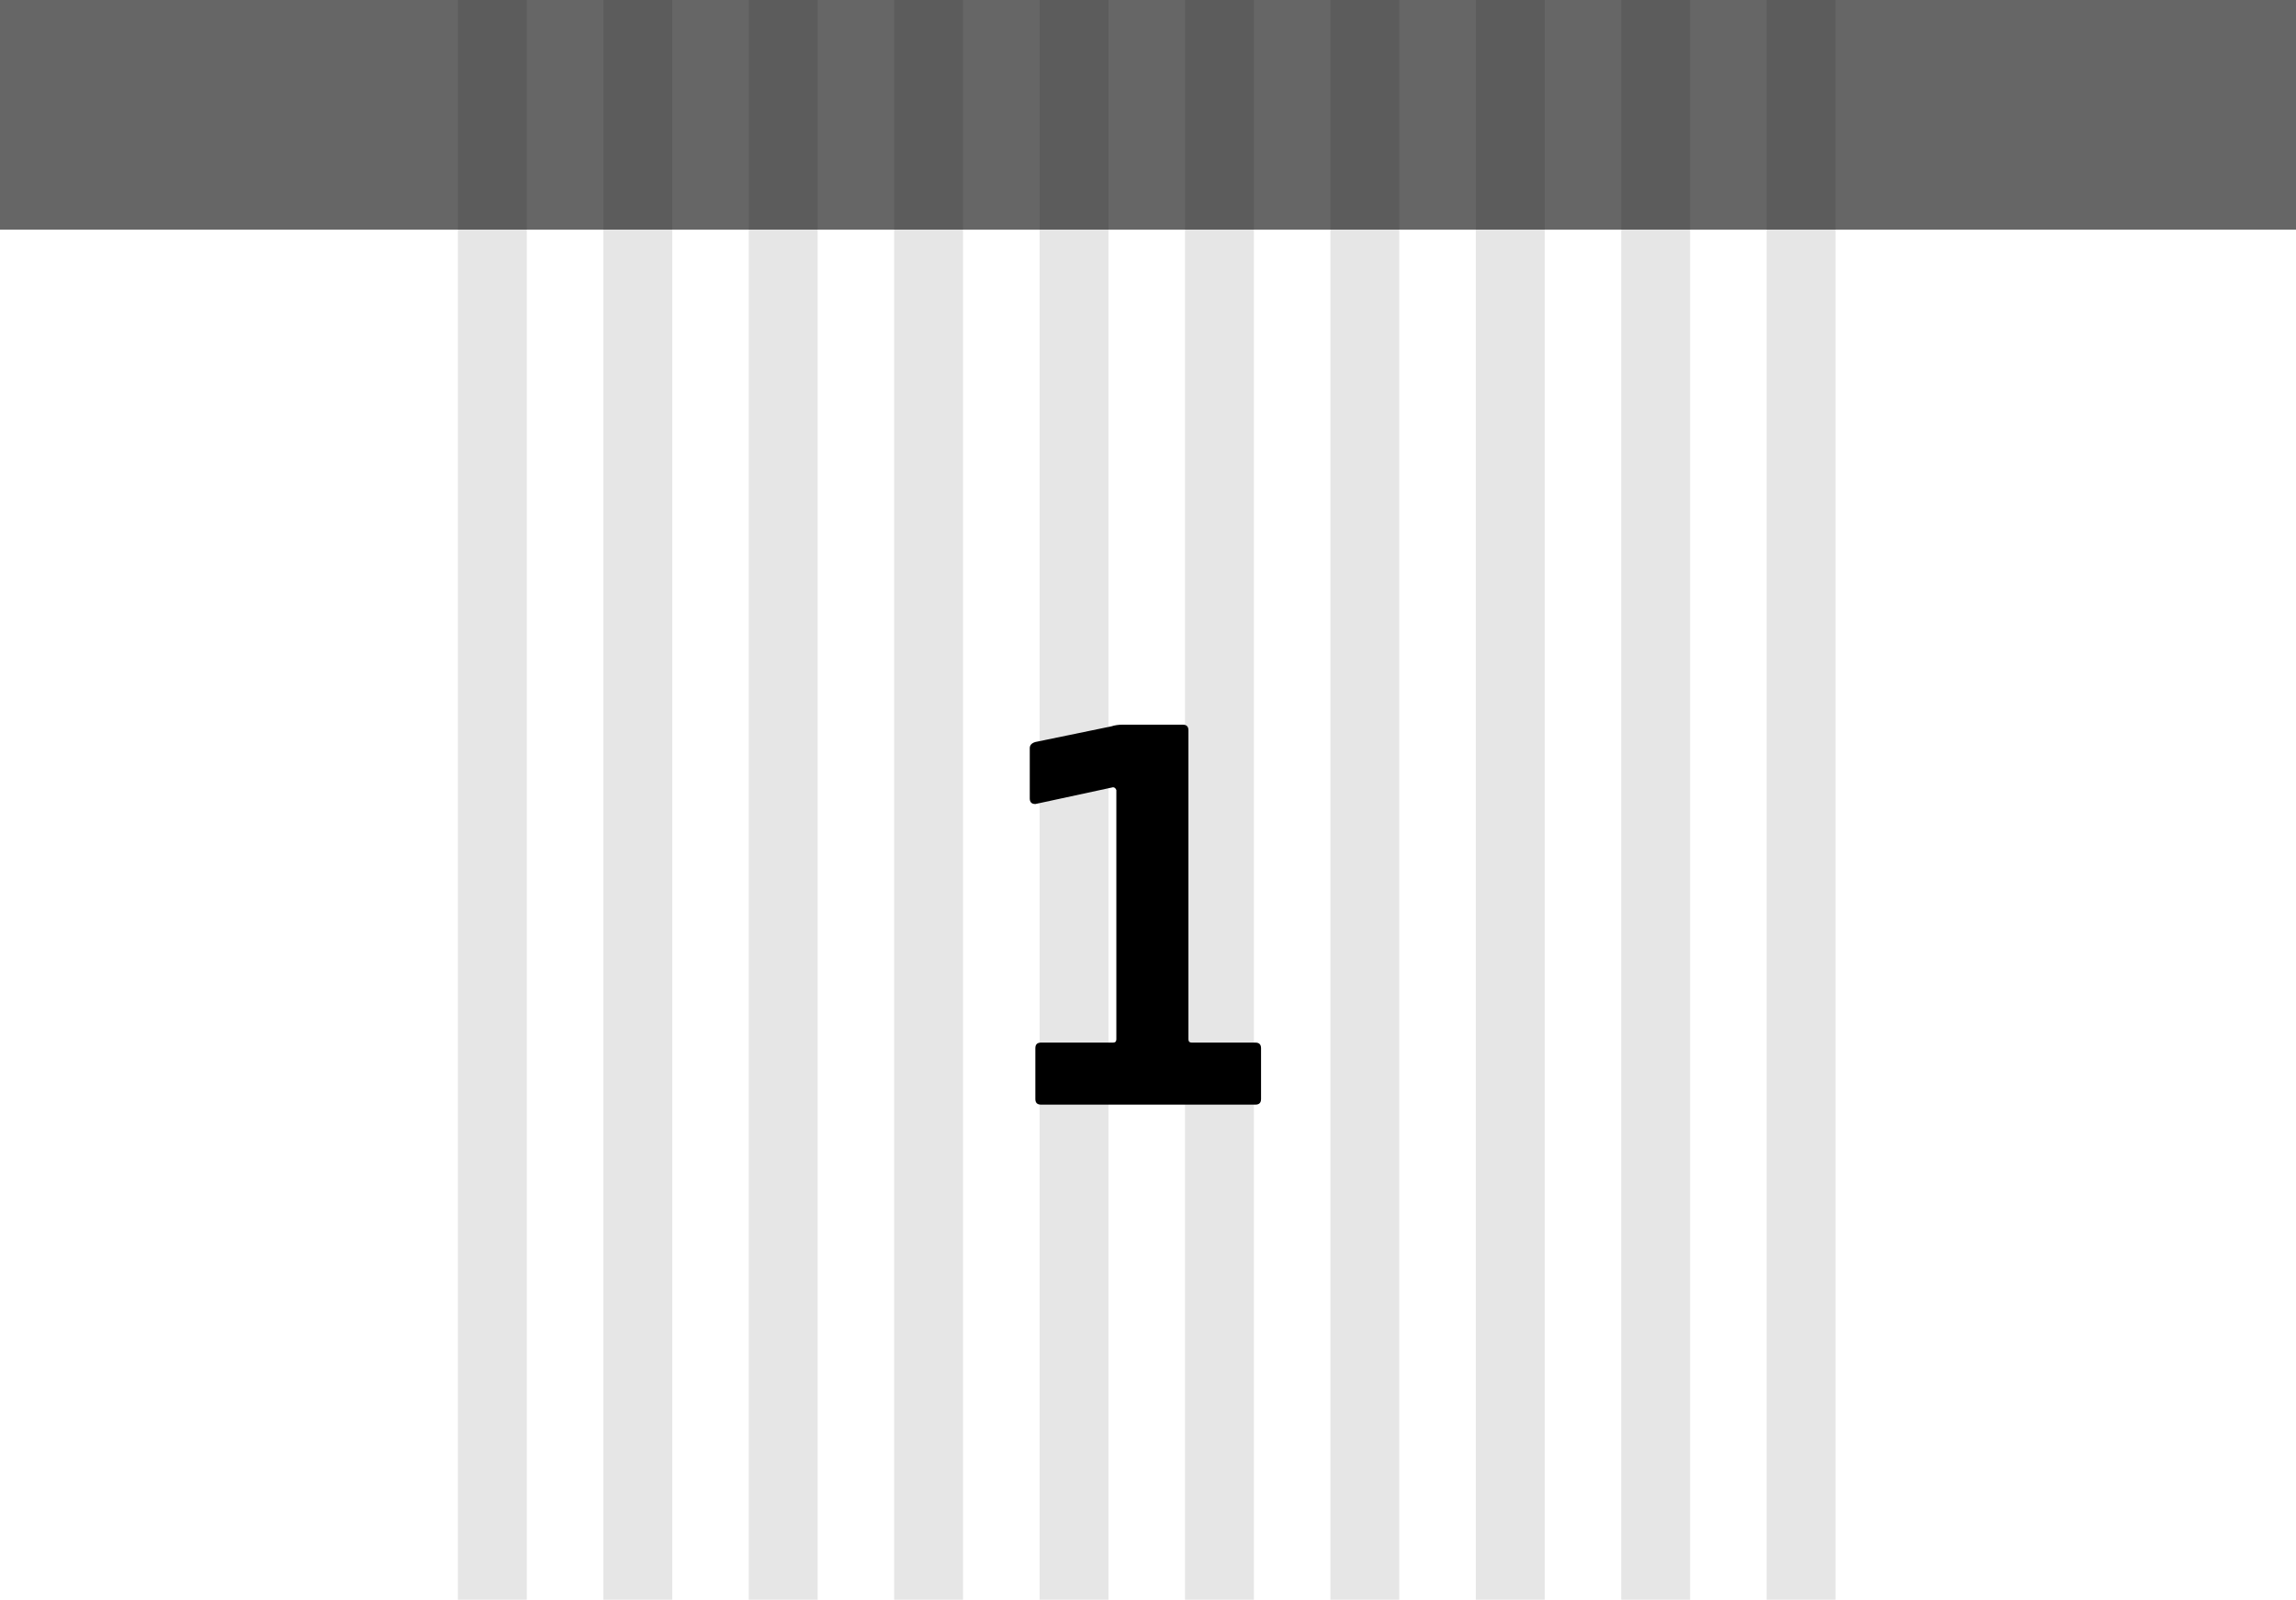 <svg xmlns="http://www.w3.org/2000/svg" viewBox="0 0 300 209" enable-background="new 0 0 300 209">
<path fill="#fff" d="m0,0h300v209h-300z"/>
<path opacity=".1" d="m59.833,0h9v209h-9z"/>
<path opacity=".1" d="m78.833,0h9v209h-9z"/>
<path opacity=".1" d="m97.833,0h9v209h-9z"/>
<path opacity=".1" d="m116.833,0h9v209h-9z"/>
<path opacity=".1" d="m135.833,0h9v209h-9z"/>
<path opacity=".1" d="m154.833,0h9v209h-9z"/>
<path opacity=".1" d="m173.833,0h9v209h-9z"/>
<path opacity=".1" d="m192.833,0h9v209h-9z"/>
<path opacity=".1" d="m211.833,0h9v209h-9z"/>
<path opacity=".1" d="m230.833,0h9v209h-9z"/>
<path d="m145.208,94.899c.438-.146 .924-.219 1.46-.219h7.884c.486,0 .73,.244 .73,.73v40.369c0,.292 .146,.438 .438,.438h8.322c.486,0 .729,.244 .729,.73v6.643c0,.487-.243,.73-.729,.73h-28.032c-.487,0-.729-.243-.729-.73v-6.643c0-.486 .242-.73 .729-.73h9.417c.292,0 .438-.146 .438-.438v-32.558c-.099-.243-.244-.365-.438-.365l-10.146,2.19c-.487,0-.73-.243-.73-.73v-6.57c0-.389 .243-.657 .73-.803l9.927-2.044z"/>
<path opacity=".6" d="m0,0h300v30h-300z"/>
</svg>
